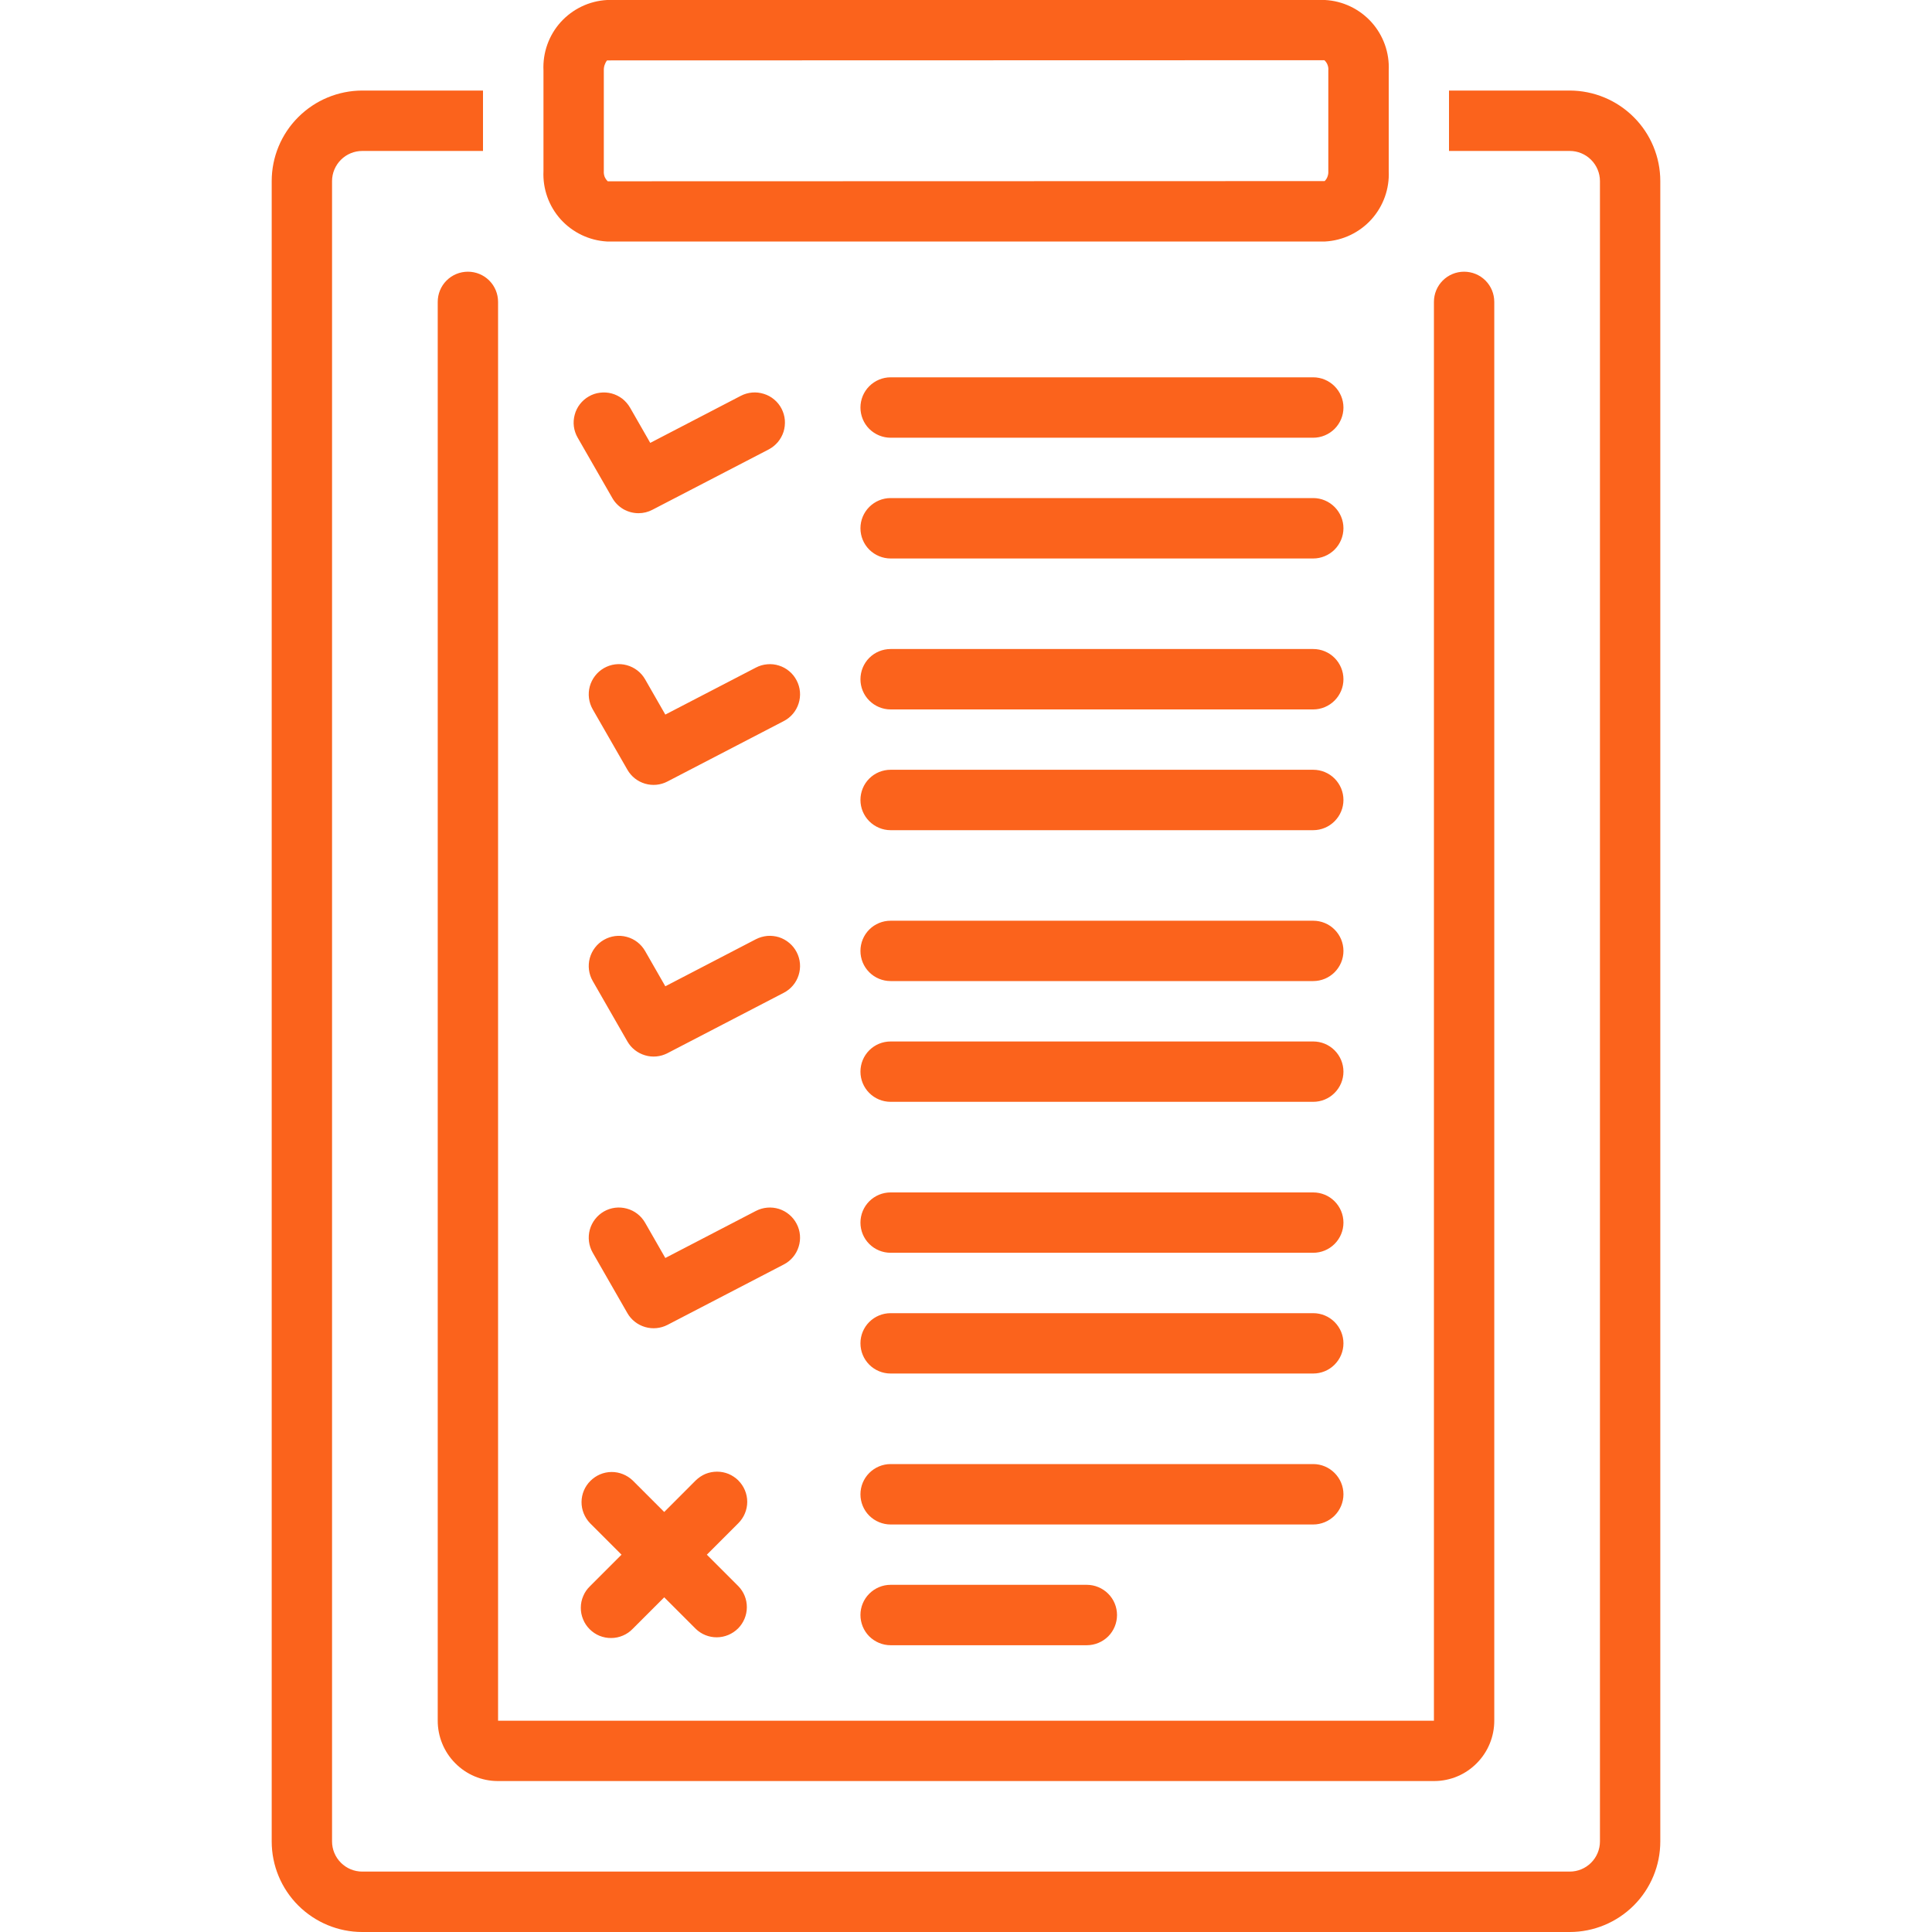 <svg width="30" height="30" viewBox="0 0 30 30" fill="none" xmlns="http://www.w3.org/2000/svg">
<path d="M6.797 4.688V26.715C6.796 26.963 6.893 27.202 7.068 27.378C7.242 27.555 7.479 27.655 7.727 27.656H22.273C22.521 27.655 22.758 27.555 22.932 27.378C23.107 27.202 23.204 26.963 23.203 26.715V4.688C23.203 4.563 23.154 4.444 23.066 4.356C22.978 4.268 22.859 4.219 22.734 4.219C22.61 4.219 22.491 4.268 22.403 4.356C22.315 4.444 22.266 4.563 22.266 4.688V26.719H7.734V4.688C7.734 4.563 7.685 4.444 7.597 4.356C7.509 4.268 7.39 4.219 7.266 4.219C7.141 4.219 7.022 4.268 6.934 4.356C6.846 4.444 6.797 4.563 6.797 4.688Z" fill="#FB631C"/>
<path d="M24.375 1.406H22.5V2.344H24.375C24.499 2.344 24.618 2.393 24.706 2.481C24.794 2.569 24.844 2.688 24.844 2.812V28.594C24.844 28.718 24.794 28.837 24.706 28.925C24.618 29.013 24.499 29.062 24.375 29.062H5.625C5.501 29.062 5.382 29.013 5.294 28.925C5.206 28.837 5.156 28.718 5.156 28.594V2.812C5.156 2.688 5.206 2.569 5.294 2.481C5.382 2.393 5.501 2.344 5.625 2.344H7.5V1.406H5.625C5.252 1.407 4.895 1.555 4.631 1.819C4.367 2.082 4.219 2.44 4.219 2.812V28.594C4.219 28.967 4.367 29.324 4.631 29.588C4.895 29.851 5.252 30 5.625 30H24.375C24.748 30 25.105 29.851 25.369 29.588C25.633 29.324 25.781 28.967 25.781 28.594V2.812C25.781 2.44 25.633 2.082 25.369 1.819C25.105 1.555 24.748 1.407 24.375 1.406Z" fill="#FB631C"/>
<path d="M9.426 3.75H20.576C20.852 3.735 21.11 3.611 21.295 3.407C21.48 3.202 21.577 2.932 21.564 2.656V1.094C21.577 0.818 21.48 0.548 21.295 0.343C21.11 0.139 20.852 0.015 20.576 0L9.426 0C9.15 0.015 8.892 0.139 8.707 0.343C8.522 0.548 8.426 0.818 8.439 1.094V2.656C8.426 2.932 8.522 3.202 8.707 3.407C8.892 3.611 9.151 3.735 9.426 3.75ZM9.376 1.094C9.374 1.037 9.392 0.982 9.426 0.938L20.565 0.935C20.587 0.955 20.604 0.98 20.614 1.007C20.625 1.035 20.629 1.064 20.626 1.094V2.656C20.628 2.685 20.624 2.714 20.614 2.741C20.605 2.768 20.589 2.792 20.569 2.812L9.437 2.815C9.416 2.795 9.399 2.77 9.388 2.743C9.378 2.715 9.374 2.686 9.376 2.656V1.094ZM20.392 5.859H13.829C13.705 5.859 13.586 5.909 13.498 5.997C13.41 6.085 13.361 6.204 13.361 6.328C13.361 6.452 13.41 6.572 13.498 6.66C13.586 6.747 13.705 6.797 13.829 6.797H20.392C20.516 6.797 20.635 6.747 20.723 6.66C20.811 6.572 20.861 6.452 20.861 6.328C20.861 6.204 20.811 6.085 20.723 5.997C20.635 5.909 20.516 5.859 20.392 5.859ZM20.392 7.734H13.829C13.705 7.734 13.586 7.784 13.498 7.872C13.41 7.96 13.361 8.079 13.361 8.203C13.361 8.327 13.41 8.447 13.498 8.535C13.586 8.622 13.705 8.672 13.829 8.672H20.392C20.516 8.672 20.635 8.622 20.723 8.535C20.811 8.447 20.861 8.327 20.861 8.203C20.861 8.079 20.811 7.96 20.723 7.872C20.635 7.784 20.516 7.734 20.392 7.734ZM20.392 10.078H13.829C13.705 10.078 13.586 10.127 13.498 10.215C13.41 10.303 13.361 10.423 13.361 10.547C13.361 10.671 13.41 10.79 13.498 10.878C13.586 10.966 13.705 11.016 13.829 11.016H20.392C20.516 11.016 20.635 10.966 20.723 10.878C20.811 10.79 20.861 10.671 20.861 10.547C20.861 10.423 20.811 10.303 20.723 10.215C20.635 10.127 20.516 10.078 20.392 10.078ZM20.392 11.953H13.829C13.705 11.953 13.586 12.002 13.498 12.09C13.41 12.178 13.361 12.298 13.361 12.422C13.361 12.546 13.41 12.665 13.498 12.753C13.586 12.841 13.705 12.891 13.829 12.891H20.392C20.516 12.891 20.635 12.841 20.723 12.753C20.811 12.665 20.861 12.546 20.861 12.422C20.861 12.298 20.811 12.178 20.723 12.09C20.635 12.002 20.516 11.953 20.392 11.953ZM20.392 14.297H13.829C13.705 14.297 13.586 14.346 13.498 14.434C13.41 14.522 13.361 14.641 13.361 14.766C13.361 14.89 13.41 15.009 13.498 15.097C13.586 15.185 13.705 15.234 13.829 15.234H20.392C20.516 15.234 20.635 15.185 20.723 15.097C20.811 15.009 20.861 14.89 20.861 14.766C20.861 14.641 20.811 14.522 20.723 14.434C20.635 14.346 20.516 14.297 20.392 14.297ZM20.392 16.172H13.829C13.705 16.172 13.586 16.221 13.498 16.309C13.41 16.397 13.361 16.516 13.361 16.641C13.361 16.765 13.41 16.884 13.498 16.972C13.586 17.06 13.705 17.109 13.829 17.109H20.392C20.516 17.109 20.635 17.06 20.723 16.972C20.811 16.884 20.861 16.765 20.861 16.641C20.861 16.516 20.811 16.397 20.723 16.309C20.635 16.221 20.516 16.172 20.392 16.172ZM20.392 18.516H13.829C13.705 18.516 13.586 18.565 13.498 18.653C13.41 18.741 13.361 18.86 13.361 18.984C13.361 19.109 13.41 19.228 13.498 19.316C13.586 19.404 13.705 19.453 13.829 19.453H20.392C20.516 19.453 20.635 19.404 20.723 19.316C20.811 19.228 20.861 19.109 20.861 18.984C20.861 18.86 20.811 18.741 20.723 18.653C20.635 18.565 20.516 18.516 20.392 18.516ZM20.392 20.391H13.829C13.705 20.391 13.586 20.44 13.498 20.528C13.41 20.616 13.361 20.735 13.361 20.859C13.361 20.984 13.41 21.103 13.498 21.191C13.586 21.279 13.705 21.328 13.829 21.328H20.392C20.516 21.328 20.635 21.279 20.723 21.191C20.811 21.103 20.861 20.984 20.861 20.859C20.861 20.735 20.811 20.616 20.723 20.528C20.635 20.44 20.516 20.391 20.392 20.391ZM20.861 23.203C20.861 23.079 20.811 22.96 20.723 22.872C20.635 22.784 20.516 22.734 20.392 22.734H13.829C13.705 22.734 13.586 22.784 13.498 22.872C13.41 22.96 13.361 23.079 13.361 23.203C13.361 23.327 13.41 23.447 13.498 23.535C13.586 23.622 13.705 23.672 13.829 23.672H20.392C20.516 23.672 20.635 23.622 20.723 23.535C20.811 23.447 20.861 23.327 20.861 23.203ZM13.829 24.609C13.705 24.609 13.586 24.659 13.498 24.747C13.41 24.835 13.361 24.954 13.361 25.078C13.361 25.202 13.41 25.322 13.498 25.41C13.586 25.497 13.705 25.547 13.829 25.547H16.876C17 25.547 17.12 25.497 17.208 25.41C17.296 25.322 17.345 25.202 17.345 25.078C17.345 24.954 17.296 24.835 17.208 24.747C17.12 24.659 17 24.609 16.876 24.609H13.829ZM9.915 7.969C9.99 7.969 10.064 7.951 10.13 7.916L11.936 6.979C11.991 6.95 12.039 6.911 12.079 6.864C12.118 6.817 12.148 6.763 12.167 6.704C12.185 6.645 12.192 6.583 12.187 6.522C12.182 6.461 12.164 6.401 12.136 6.346C12.108 6.292 12.069 6.243 12.022 6.204C11.975 6.164 11.92 6.134 11.861 6.116C11.743 6.078 11.614 6.089 11.504 6.146L10.097 6.877L9.783 6.329C9.752 6.276 9.711 6.229 9.663 6.191C9.614 6.154 9.558 6.126 9.499 6.11C9.439 6.094 9.377 6.09 9.316 6.098C9.255 6.105 9.196 6.125 9.143 6.156C9.09 6.186 9.043 6.227 9.005 6.276C8.967 6.325 8.94 6.38 8.924 6.44C8.908 6.499 8.903 6.561 8.911 6.622C8.919 6.683 8.939 6.742 8.97 6.796L9.508 7.733C9.549 7.805 9.608 7.864 9.679 7.906C9.751 7.947 9.832 7.969 9.915 7.969ZM12.37 10.566C12.342 10.511 12.303 10.462 12.256 10.423C12.209 10.383 12.154 10.353 12.096 10.335C12.037 10.316 11.975 10.309 11.914 10.315C11.853 10.32 11.793 10.337 11.738 10.366L10.331 11.096L10.017 10.548C9.955 10.44 9.853 10.362 9.733 10.329C9.613 10.296 9.485 10.313 9.377 10.375C9.27 10.437 9.191 10.539 9.158 10.659C9.126 10.779 9.142 10.907 9.204 11.015L9.742 11.952C9.802 12.057 9.9 12.135 10.017 12.169C10.133 12.203 10.257 12.191 10.364 12.135L12.17 11.197C12.281 11.14 12.364 11.041 12.401 10.923C12.439 10.805 12.428 10.676 12.37 10.566ZM12.37 14.784C12.342 14.73 12.303 14.681 12.256 14.642C12.209 14.602 12.154 14.572 12.096 14.553C12.037 14.535 11.975 14.528 11.914 14.533C11.853 14.539 11.793 14.556 11.738 14.584L10.331 15.315L10.017 14.767C9.955 14.659 9.853 14.58 9.733 14.548C9.613 14.515 9.485 14.532 9.377 14.594C9.27 14.655 9.191 14.758 9.158 14.878C9.126 14.998 9.142 15.126 9.204 15.233L9.742 16.171C9.802 16.276 9.901 16.353 10.017 16.387C10.133 16.422 10.257 16.409 10.364 16.354L12.17 15.416C12.281 15.359 12.364 15.26 12.401 15.142C12.439 15.023 12.428 14.895 12.37 14.784ZM12.37 19.003C12.313 18.893 12.214 18.81 12.096 18.772C11.977 18.735 11.849 18.746 11.738 18.803L10.331 19.534L10.017 18.986C9.955 18.878 9.853 18.799 9.733 18.767C9.613 18.734 9.485 18.75 9.377 18.812C9.27 18.874 9.191 18.976 9.158 19.096C9.126 19.216 9.142 19.344 9.204 19.452L9.742 20.39C9.802 20.495 9.901 20.572 10.017 20.606C10.133 20.64 10.257 20.628 10.364 20.573L12.17 19.635C12.281 19.578 12.364 19.479 12.401 19.36C12.439 19.242 12.428 19.113 12.37 19.003ZM11.466 22.989C11.422 22.946 11.37 22.911 11.313 22.887C11.257 22.864 11.196 22.852 11.134 22.852C11.072 22.852 11.011 22.864 10.954 22.887C10.898 22.911 10.846 22.946 10.802 22.989L10.314 23.478L9.825 22.989C9.736 22.904 9.618 22.856 9.495 22.857C9.372 22.858 9.255 22.908 9.168 22.995C9.081 23.081 9.031 23.199 9.03 23.322C9.029 23.445 9.077 23.563 9.162 23.652L9.651 24.141L9.162 24.63C9.117 24.673 9.081 24.724 9.057 24.782C9.032 24.839 9.019 24.9 9.019 24.963C9.018 25.025 9.03 25.087 9.054 25.144C9.077 25.202 9.112 25.254 9.156 25.298C9.2 25.342 9.252 25.377 9.31 25.401C9.368 25.424 9.429 25.436 9.492 25.435C9.554 25.435 9.615 25.422 9.673 25.397C9.73 25.373 9.782 25.337 9.825 25.292L10.314 24.803L10.803 25.292C10.891 25.378 11.009 25.425 11.132 25.424C11.255 25.423 11.373 25.373 11.46 25.287C11.547 25.2 11.596 25.082 11.597 24.959C11.598 24.836 11.551 24.718 11.465 24.63L10.976 24.141L11.465 23.652C11.553 23.564 11.603 23.445 11.603 23.32C11.603 23.196 11.553 23.077 11.465 22.989L11.466 22.989Z" fill="#FB631C"/>
</svg>
